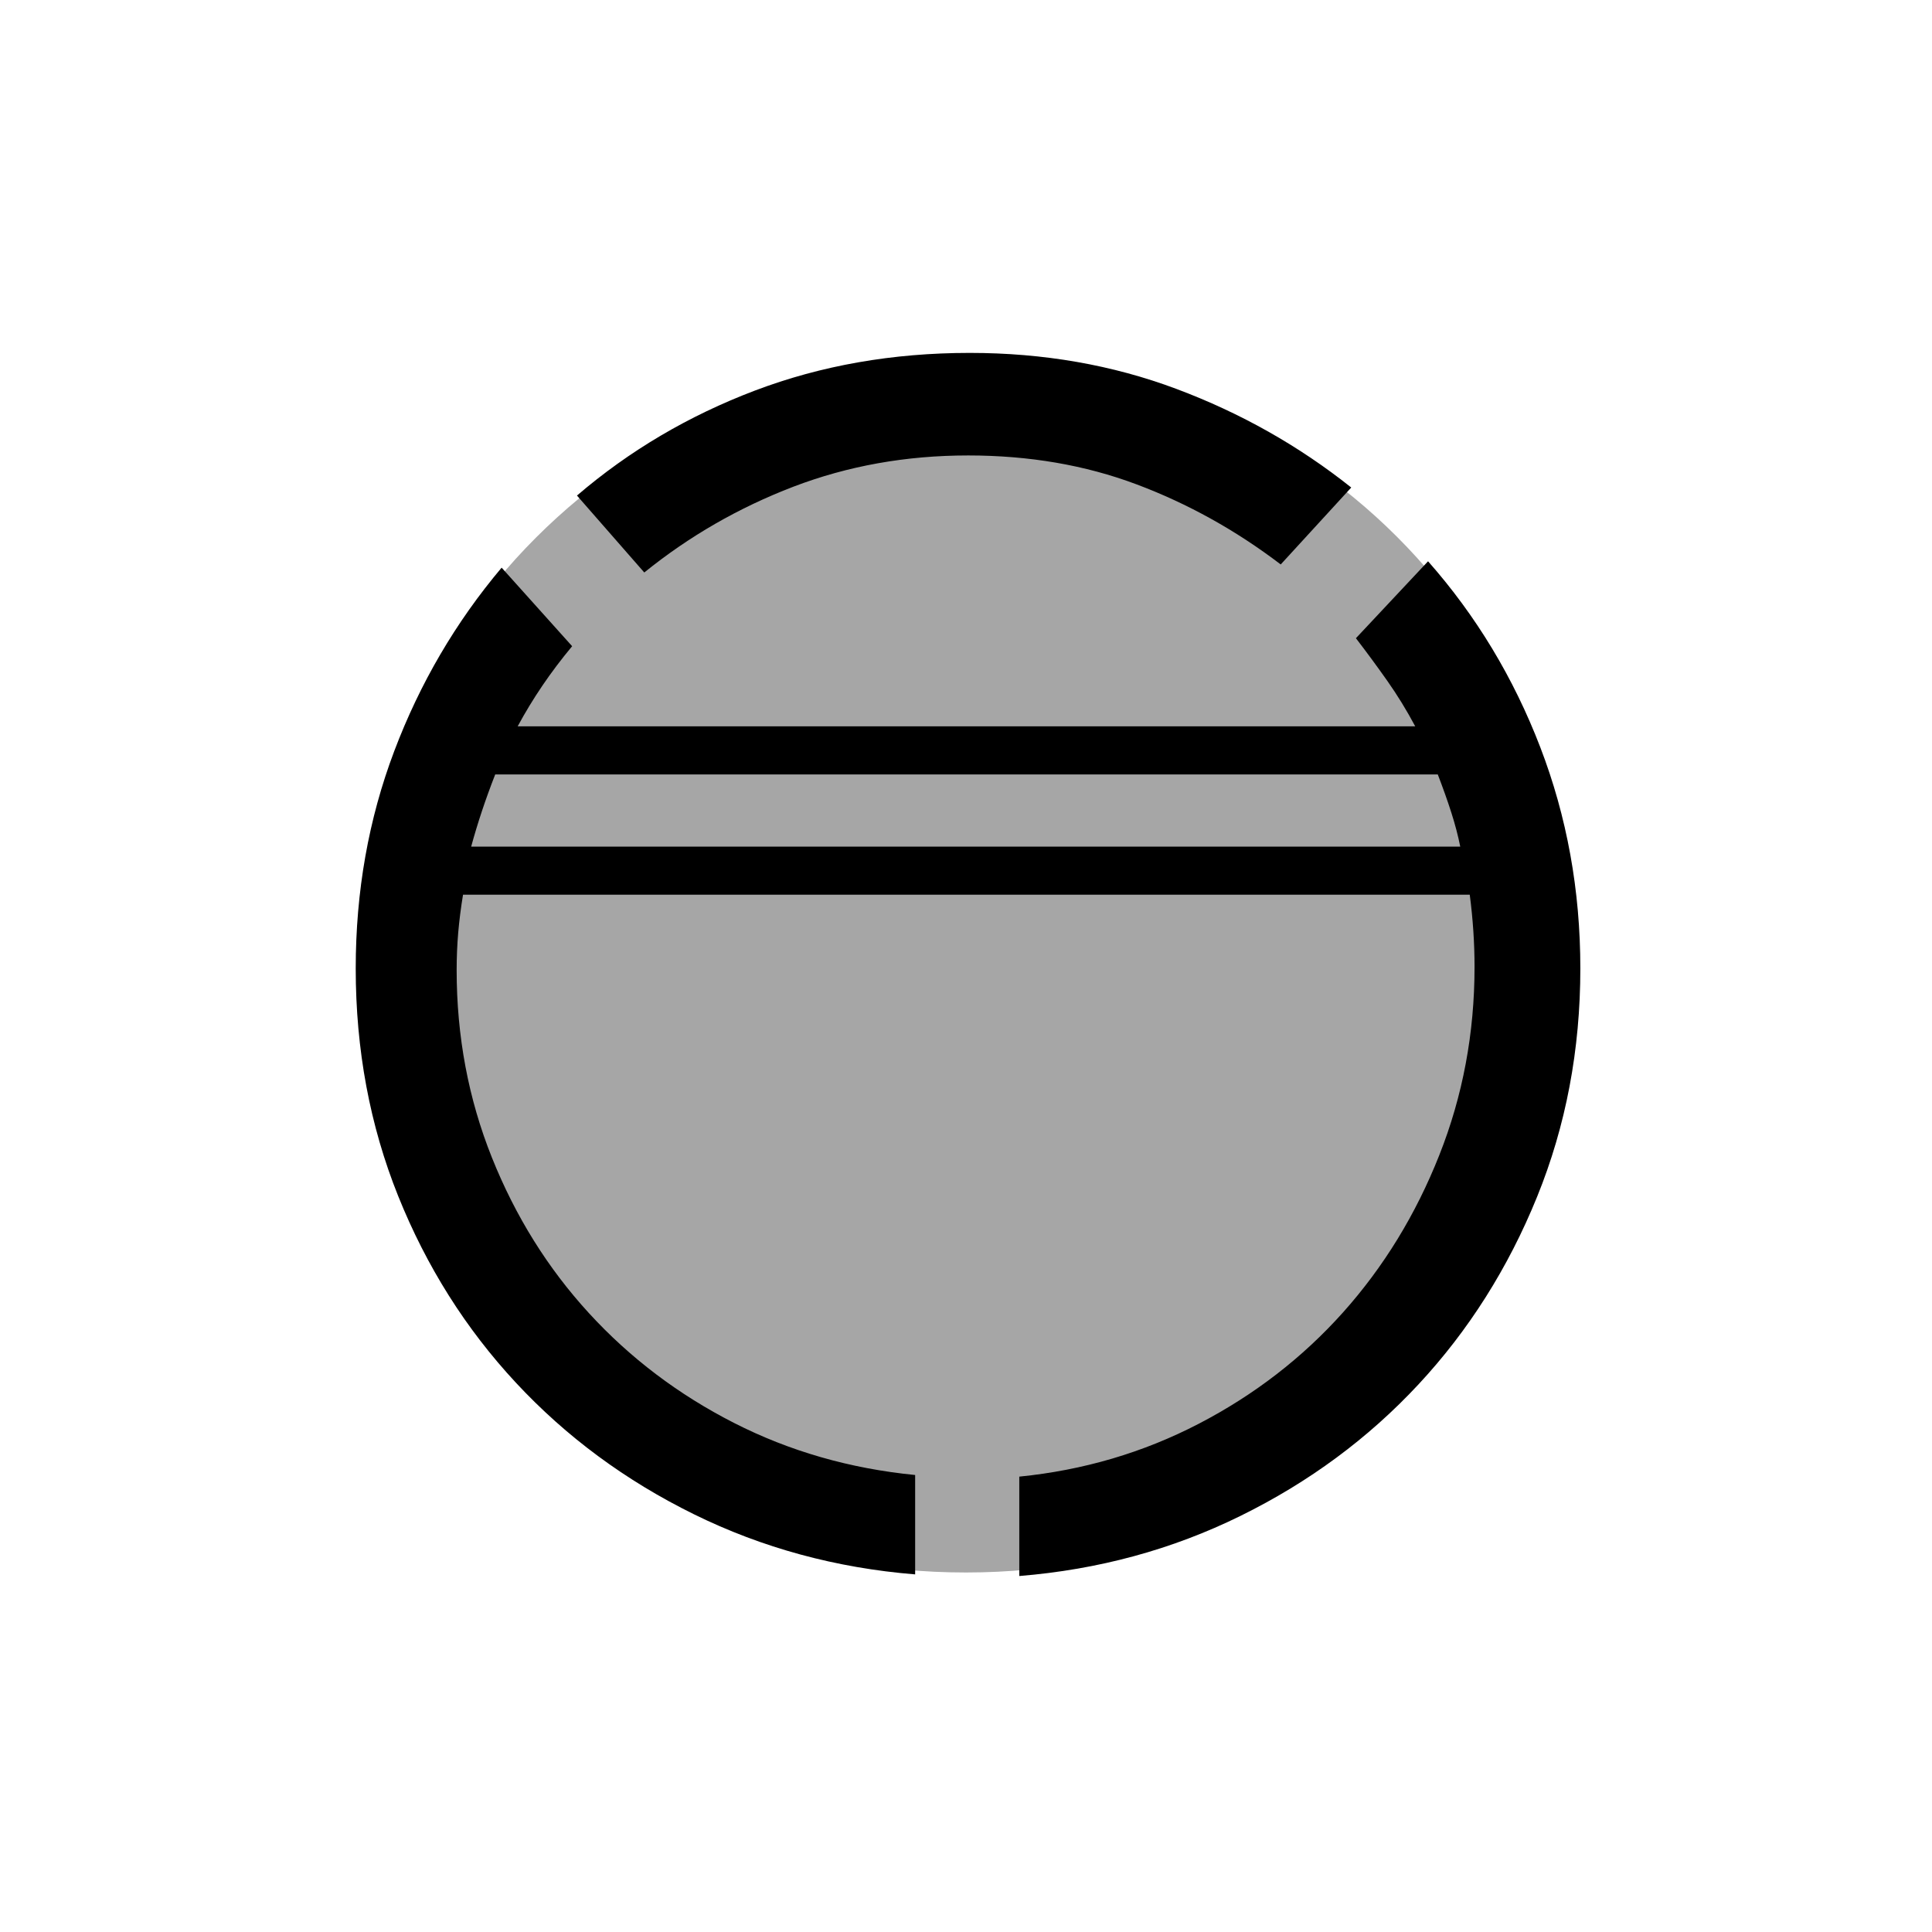 <?xml version="1.0" encoding="UTF-8" standalone="no"?>
<!--
  #%L
  xplan-workspaces - Modul zur Gruppierung aller Workspaces
  %%
  Copyright (C) 2008 - 2022 lat/lon GmbH, info@lat-lon.de, www.lat-lon.de
  %%
  This program is free software: you can redistribute it and/or modify
  it under the terms of the GNU Affero General Public License as published by
  the Free Software Foundation, either version 3 of the License, or
  (at your option) any later version.
  
  This program is distributed in the hope that it will be useful,
  but WITHOUT ANY WARRANTY; without even the implied warranty of
  MERCHANTABILITY or FITNESS FOR A PARTICULAR PURPOSE.  See the
  GNU General Public License for more details.
  
  You should have received a copy of the GNU Affero General Public License
  along with this program.  If not, see <http://www.gnu.org/licenses/>.
  #L%
  -->

<!-- Created with Inkscape (http://www.inkscape.org/) -->

<svg
   xmlns:svg="http://www.w3.org/2000/svg"
   xmlns="http://www.w3.org/2000/svg"
   version="1.1"
   width="177.165"
   height="177.165"
   viewBox="0 0 50 50"
   id="svg2"
   xml:space="preserve"><defs
   id="defs11" />
 
   
  
     
   
   <path   
   d="M40.744 25.048c0,2.157 -0.411,4.186 -1.232,6.085 -0.821,1.9 -1.94,3.558 -3.357,4.974 -1.417,1.417 -3.083,2.535 -4.998,3.357 -1.916,0.821 -3.968,1.232 -6.158,1.232 -2.189,0 -4.234,-0.402 -6.134,-1.207 -1.9,-0.805 -3.566,-1.908 -4.998,-3.308 -1.433,-1.401 -2.56,-3.043 -3.381,-4.926 -0.821,-1.883 -1.232,-3.92 -1.232,-6.109 0,-2.189 0.41,-4.25 1.232,-6.182 0.821,-1.932 1.948,-3.614 3.381,-5.047 1.433,-1.433 3.099,-2.56 4.998,-3.381 1.9,-0.821 3.944,-1.232 6.134,-1.232 2.189,0 4.242,0.41 6.158,1.232 1.916,0.821 3.582,1.94 4.998,3.357 1.417,1.417 2.536,3.083 3.357,4.999 0.821,1.916 1.232,3.968 1.232,6.158z"  
   id="path3605"
   style="fill:#A6A6A6;fill-opacity:1;fill-rule:nonzero;stroke:none" />
   
   
   <path   
   d="M36.63 18.798l-23.233 0c0.194,-0.359 0.408,-0.712 0.643,-1.058 0.235,-0.346 0.491,-0.684 0.767,-1.016l-1.825 -2.033c-1.189,1.411 -2.116,2.994 -2.78,4.75 -0.664,1.756 -0.996,3.63 -0.996,5.622 0,2.102 0.366,4.066 1.099,5.891 0.733,1.825 1.749,3.436 3.049,4.833 1.3,1.397 2.835,2.531 4.605,3.402 1.77,0.871 3.679,1.39 5.725,1.556l0 -2.572c-1.687,-0.166 -3.25,-0.615 -4.688,-1.348 -1.438,-0.733 -2.69,-1.68 -3.755,-2.842 -1.065,-1.162 -1.901,-2.503 -2.51,-4.024 -0.609,-1.521 -0.913,-3.139 -0.913,-4.854 0,-0.332 0.014,-0.657 0.041,-0.975 0.028,-0.318 0.069,-0.643 0.124,-0.975l26.054 0c0.083,0.636 0.124,1.258 0.124,1.867 0,1.715 -0.304,3.34 -0.913,4.875 -0.608,1.535 -1.438,2.89 -2.489,4.066 -1.051,1.175 -2.296,2.136 -3.734,2.883 -1.438,0.747 -2.987,1.203 -4.646,1.369l0 2.572c2.047,-0.166 3.955,-0.684 5.725,-1.556 1.77,-0.871 3.305,-2.005 4.605,-3.402 1.3,-1.397 2.323,-3.015 3.07,-4.854 0.747,-1.839 1.12,-3.81 1.12,-5.912 0,-2.019 -0.346,-3.927 -1.037,-5.725 -0.691,-1.798 -1.659,-3.402 -2.904,-4.812l-1.867 1.991c0.277,0.36 0.546,0.726 0.809,1.099 0.263,0.373 0.505,0.767 0.726,1.182zm-11.575 -7.011c1.577,0 3.029,0.249 4.356,0.747 1.327,0.498 2.572,1.189 3.734,2.074l1.825 -1.991c-1.355,-1.079 -2.863,-1.929 -4.522,-2.551 -1.659,-0.622 -3.443,-0.933 -5.352,-0.933 -1.991,0 -3.845,0.325 -5.559,0.975 -1.715,0.65 -3.25,1.556 -4.605,2.717l1.742 1.991c1.162,-0.94 2.448,-1.68 3.858,-2.22 1.411,-0.539 2.918,-0.809 4.522,-0.809zm-12.239 8.256l24.394 0c0.138,0.36 0.256,0.691 0.353,0.996 0.097,0.304 0.173,0.595 0.228,0.871l-25.597 0c0.166,-0.609 0.373,-1.231 0.622,-1.867z"  
   id="path3605"
   style="fill:#000000;fill-opacity:1;fill-rule:nonzero;stroke:none" />
    
    
   
   </svg>
